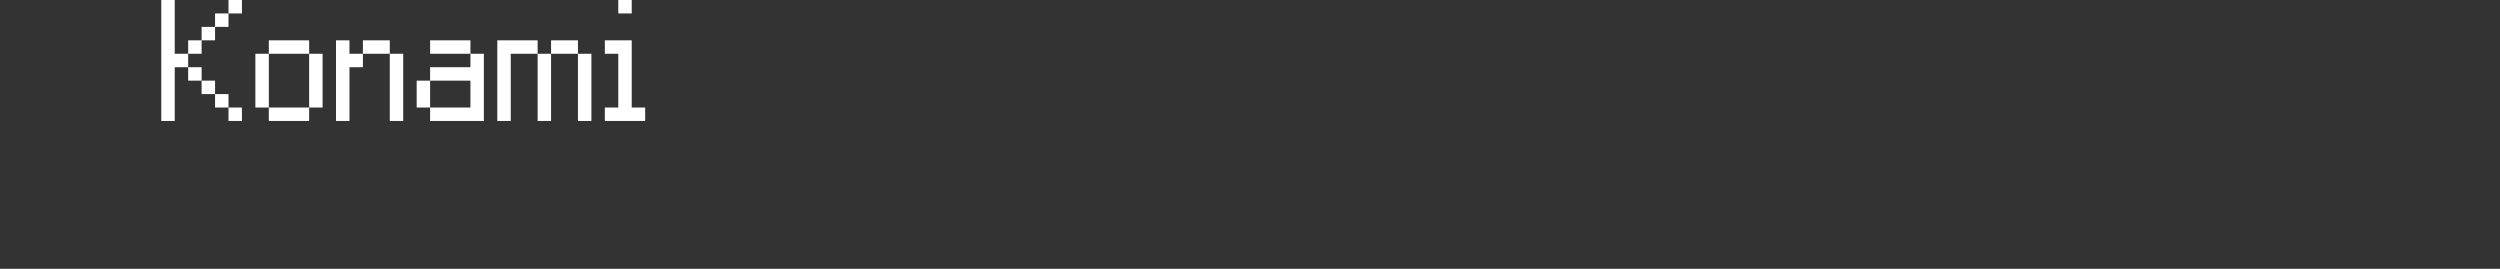 <?xml version="1.0" encoding="UTF-8"?>
<svg width="372px" height="40px" viewBox="0 0 372 40" version="1.1" xmlns="http://www.w3.org/2000/svg" xmlns:xlink="http://www.w3.org/1999/xlink">
    <rect x="0" y="0" width="372" height="40" fill="#333333" stroke="none"/>
    <title>konami</title>
    <g id="system-list" stroke="none" stroke-width="1" fill="none" fill-rule="evenodd">
        <g id="画板" transform="translate(0, -2732)">
            <g id="konami" transform="translate(0, 2732)">
                <rect id="矩形备份-6" x="0" y="0" width="372" height="40"></rect>
                <g id="Konami" transform="translate(24, 0)" fill="#FFFFFF" fill-rule="nonzero">
                    <path d="M10,0 L12,0 L12,2 L10,2 L10,0 Z M8,2 L10,2 L10,4 L8,4 L8,2 Z M6,4 L8,4 L8,6 L6,6 L6,4 Z M4,6 L6,6 L6,8 L4,8 L4,6 Z M4,10 L6,10 L6,12 L4,12 L4,10 Z M6,12 L8,12 L8,14 L6,14 L6,12 Z M8,14 L10,14 L10,16 L8,16 L8,14 Z M0,0 L2,0 L2,8 L4,8 L4,10 L2,10 L2,18 L0,18 L0,0 Z M10,16 L12,16 L12,18 L10,18 L10,16 Z" id="形状"></path>
                    <path d="M22,8 L16,8 L16,6 L22,6 L22,8 Z M14,8 L16,8 L16,16 L14,16 L14,8 Z M22,8 L24,8 L24,16 L22,16 L22,8 Z M22,18 L16,18 L16,16 L22,16 L22,18 Z" id="形状"></path>
                    <path d="M34,8 L30,8 L30,6 L34,6 L34,8 Z M26,6 L28,6 L28,8 L30,8 L30,10 L28,10 L28,18 L26,18 L26,6 Z M34,8 L36,8 L36,18 L34,18 L34,8 Z" id="形状"></path>
                    <path d="M46,8 L40,8 L40,6 L46,6 L46,8 Z M38,12 L40,12 L40,16 L38,16 L38,12 Z M48,18 L40,18 L40,16 L46,16 L46,12 L40,12 L40,10 L46,10 L46,8 L48,8 L48,18 Z" id="形状"></path>
                    <path d="M58,6 L62,6 L62,8 L58,8 L58,6 Z M50,6 L56,6 L56,8 L52,8 L52,18 L50,18 L50,6 Z M56,8 L58,8 L58,18 L56,18 L56,8 Z M62,8 L64,8 L64,18 L62,18 L62,8 Z" id="形状"></path>
                    <path d="M68,0 L70,0 L70,2 L68,2 L68,0 Z M68,8 L66,8 L66,6 L70,6 L70,16 L72,16 L72,18 L66,18 L66,16 L68,16 L68,8 Z" id="形状"></path>
                </g>
            </g>
        </g>
    </g>
</svg>